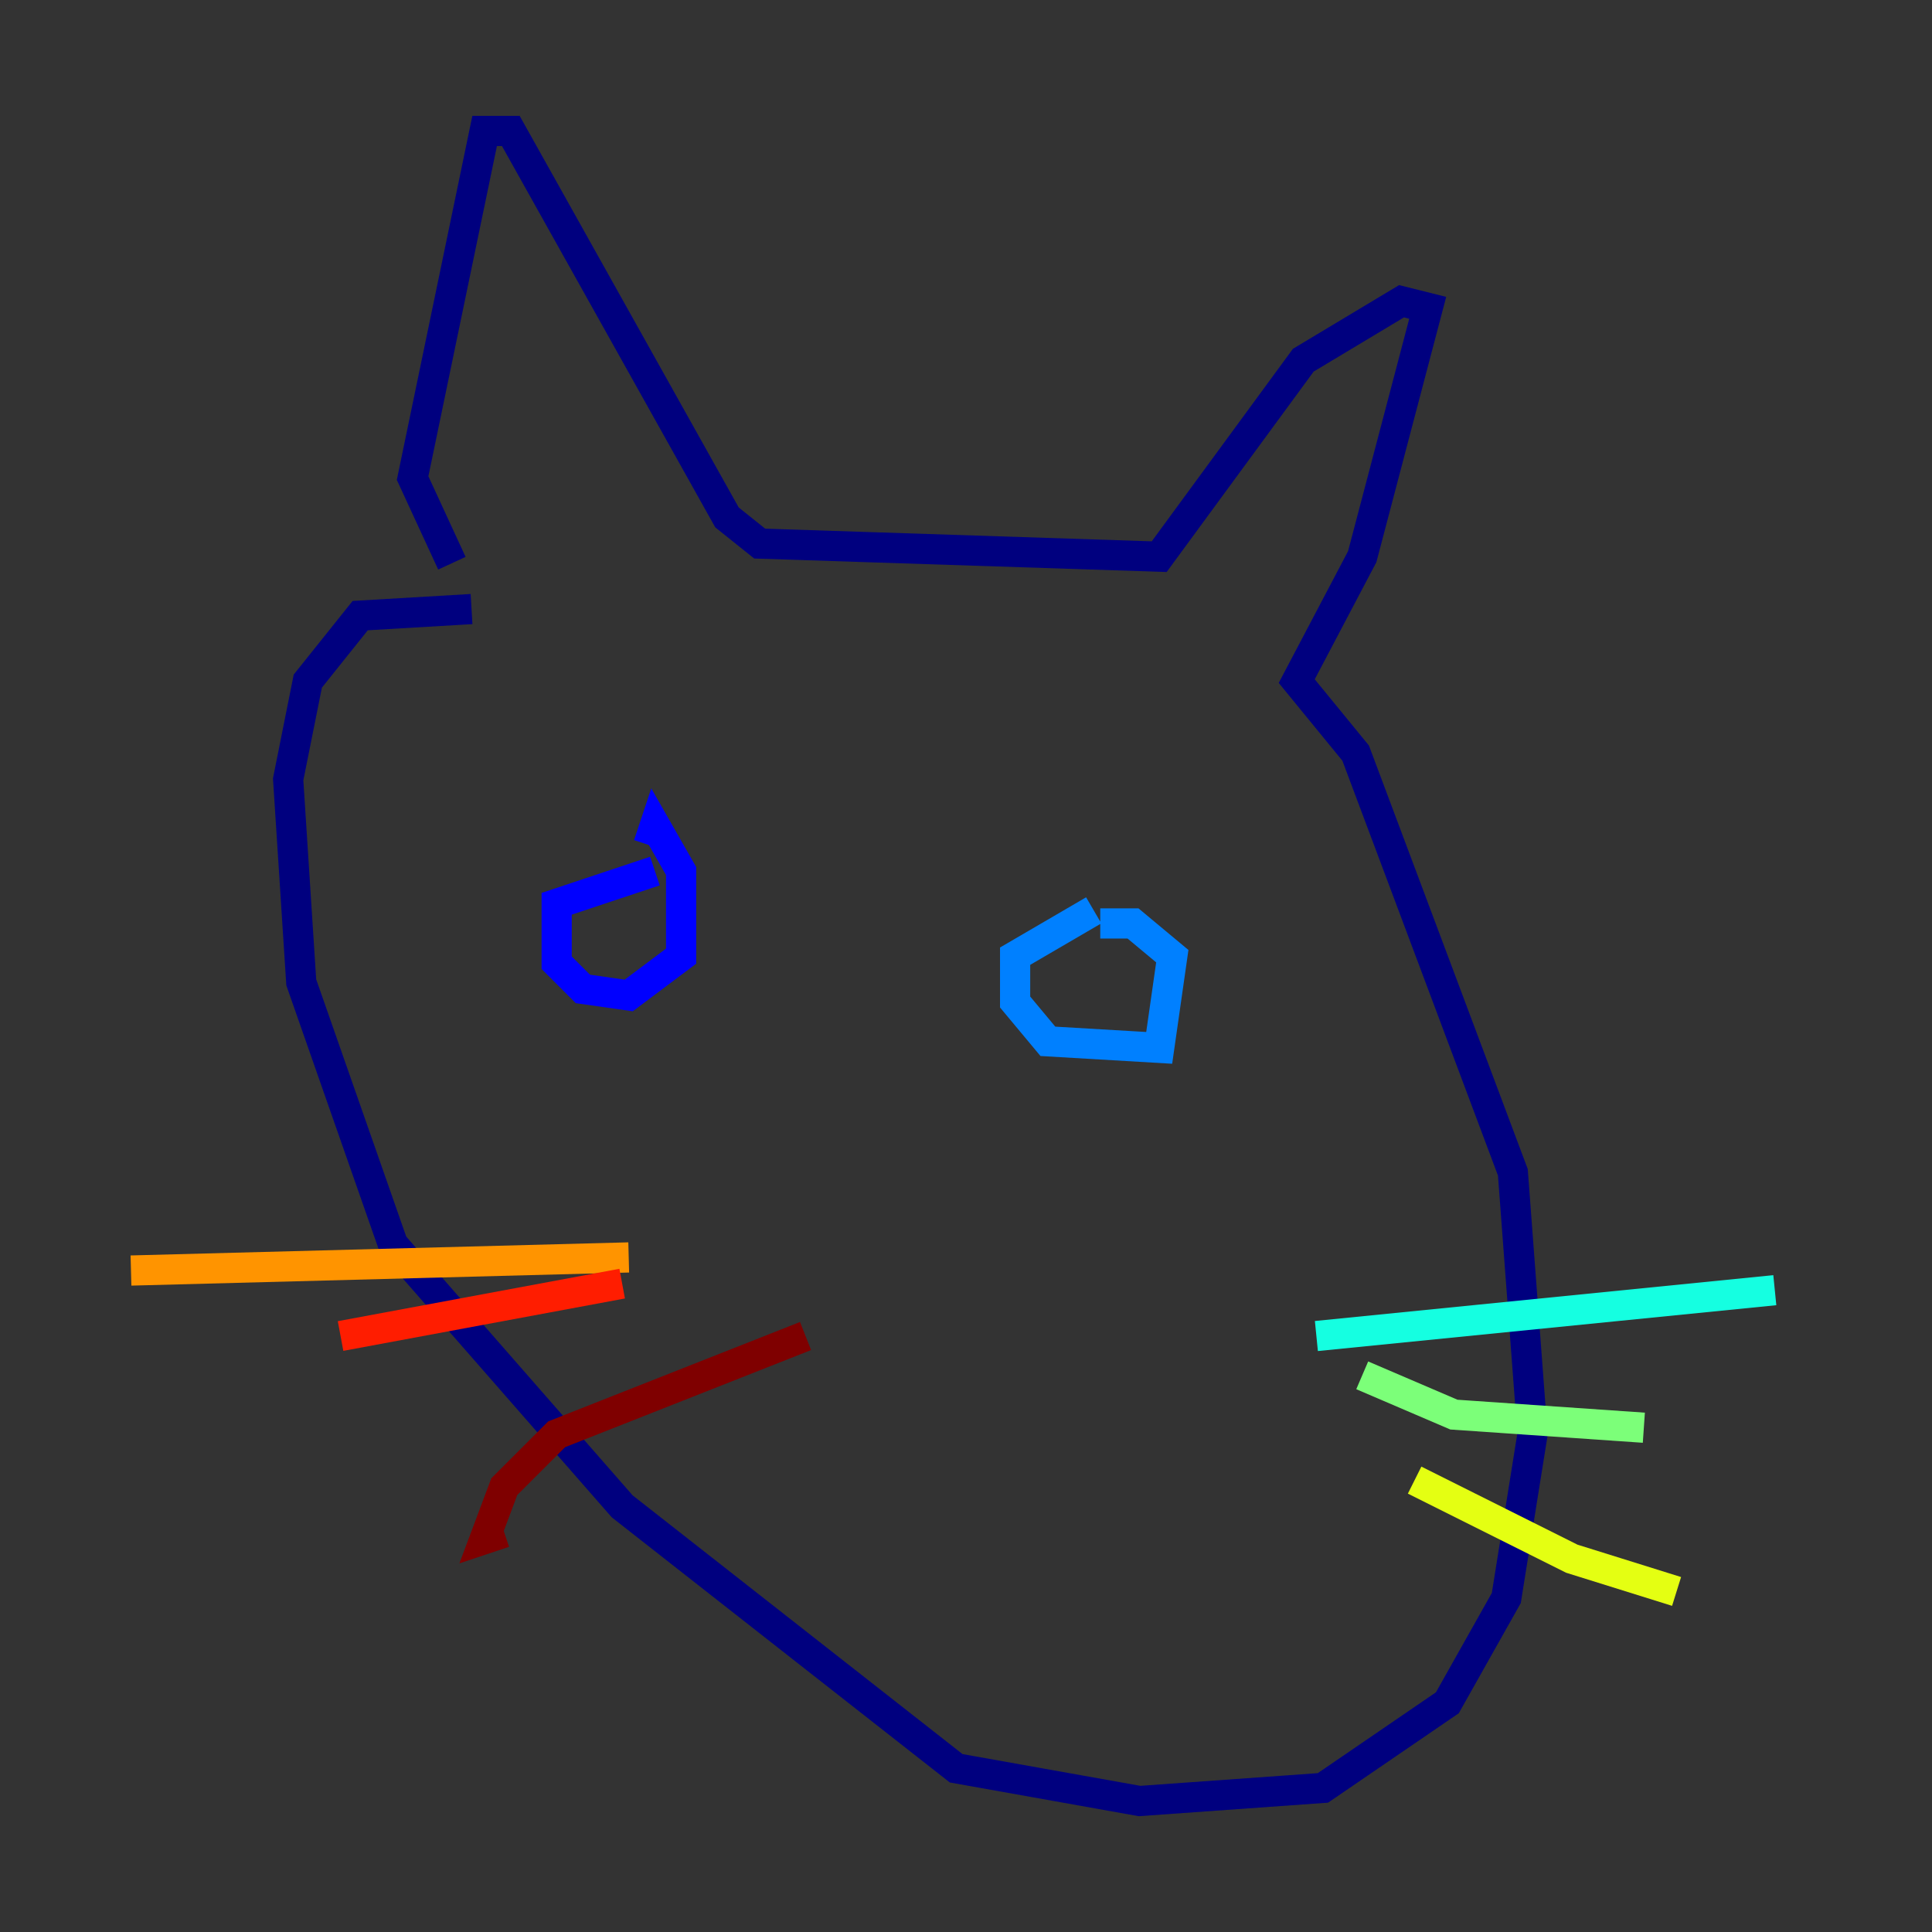 <?xml version="1.0" encoding="utf-8" ?>
<svg baseProfile="tiny" height="128" version="1.2" viewBox="0,0,128,128" width="128" xmlns="http://www.w3.org/2000/svg" xmlns:ev="http://www.w3.org/2001/xml-events" xmlns:xlink="http://www.w3.org/1999/xlink"><rect x="0" y="0" width="128" height="128" fill="#333333" stroke="none"/><defs /><polyline fill="none" points="31.241,40.352 23.864,40.786 20.393,45.125 19.091,51.634 19.959,65.085 26.034,82.441 41.22,99.797 63.349,117.153 75.498,119.322 87.647,118.454 95.891,112.814 99.797,105.871 101.532,95.024 100.231,77.668 89.817,49.898 85.912,45.125 90.251,36.881 94.59,20.393 92.854,19.959 86.346,23.864 76.8,36.881 50.332,36.014 48.163,34.278 33.844,8.678 32.108,8.678 27.336,31.675 29.939,37.315" stroke="#00007f" stroke-width="2" /><polyline fill="none" points="42.956,55.973 43.39,54.671 45.125,57.709 45.125,63.349 41.654,65.953 38.617,65.519 36.881,63.783 36.881,59.878 43.39,57.709" stroke="#0000ff" stroke-width="2" /><polyline fill="none" points="72.461,60.312 67.254,63.349 67.254,66.386 69.424,68.99 76.8,69.424 77.668,63.349 75.064,61.18 72.895,61.18" stroke="#0080ff" stroke-width="2" /><polyline fill="none" points="87.214,88.515 117.586,85.478" stroke="#15ffe1" stroke-width="2" /><polyline fill="none" points="90.251,91.119 96.325,93.722 108.909,94.59" stroke="#7cff79" stroke-width="2" /><polyline fill="none" points="93.722,98.061 104.136,103.268 111.078,105.437" stroke="#e4ff12" stroke-width="2" /><polyline fill="none" points="41.654,83.308 8.678,84.176" stroke="#ff9400" stroke-width="2" /><polyline fill="none" points="41.22,85.044 22.563,88.515" stroke="#ff1d00" stroke-width="2" /><polyline fill="none" points="53.37,88.515 36.881,95.024 33.41,98.495 32.108,101.966 33.41,101.532" stroke="#7f0000" stroke-width="2" /></svg>